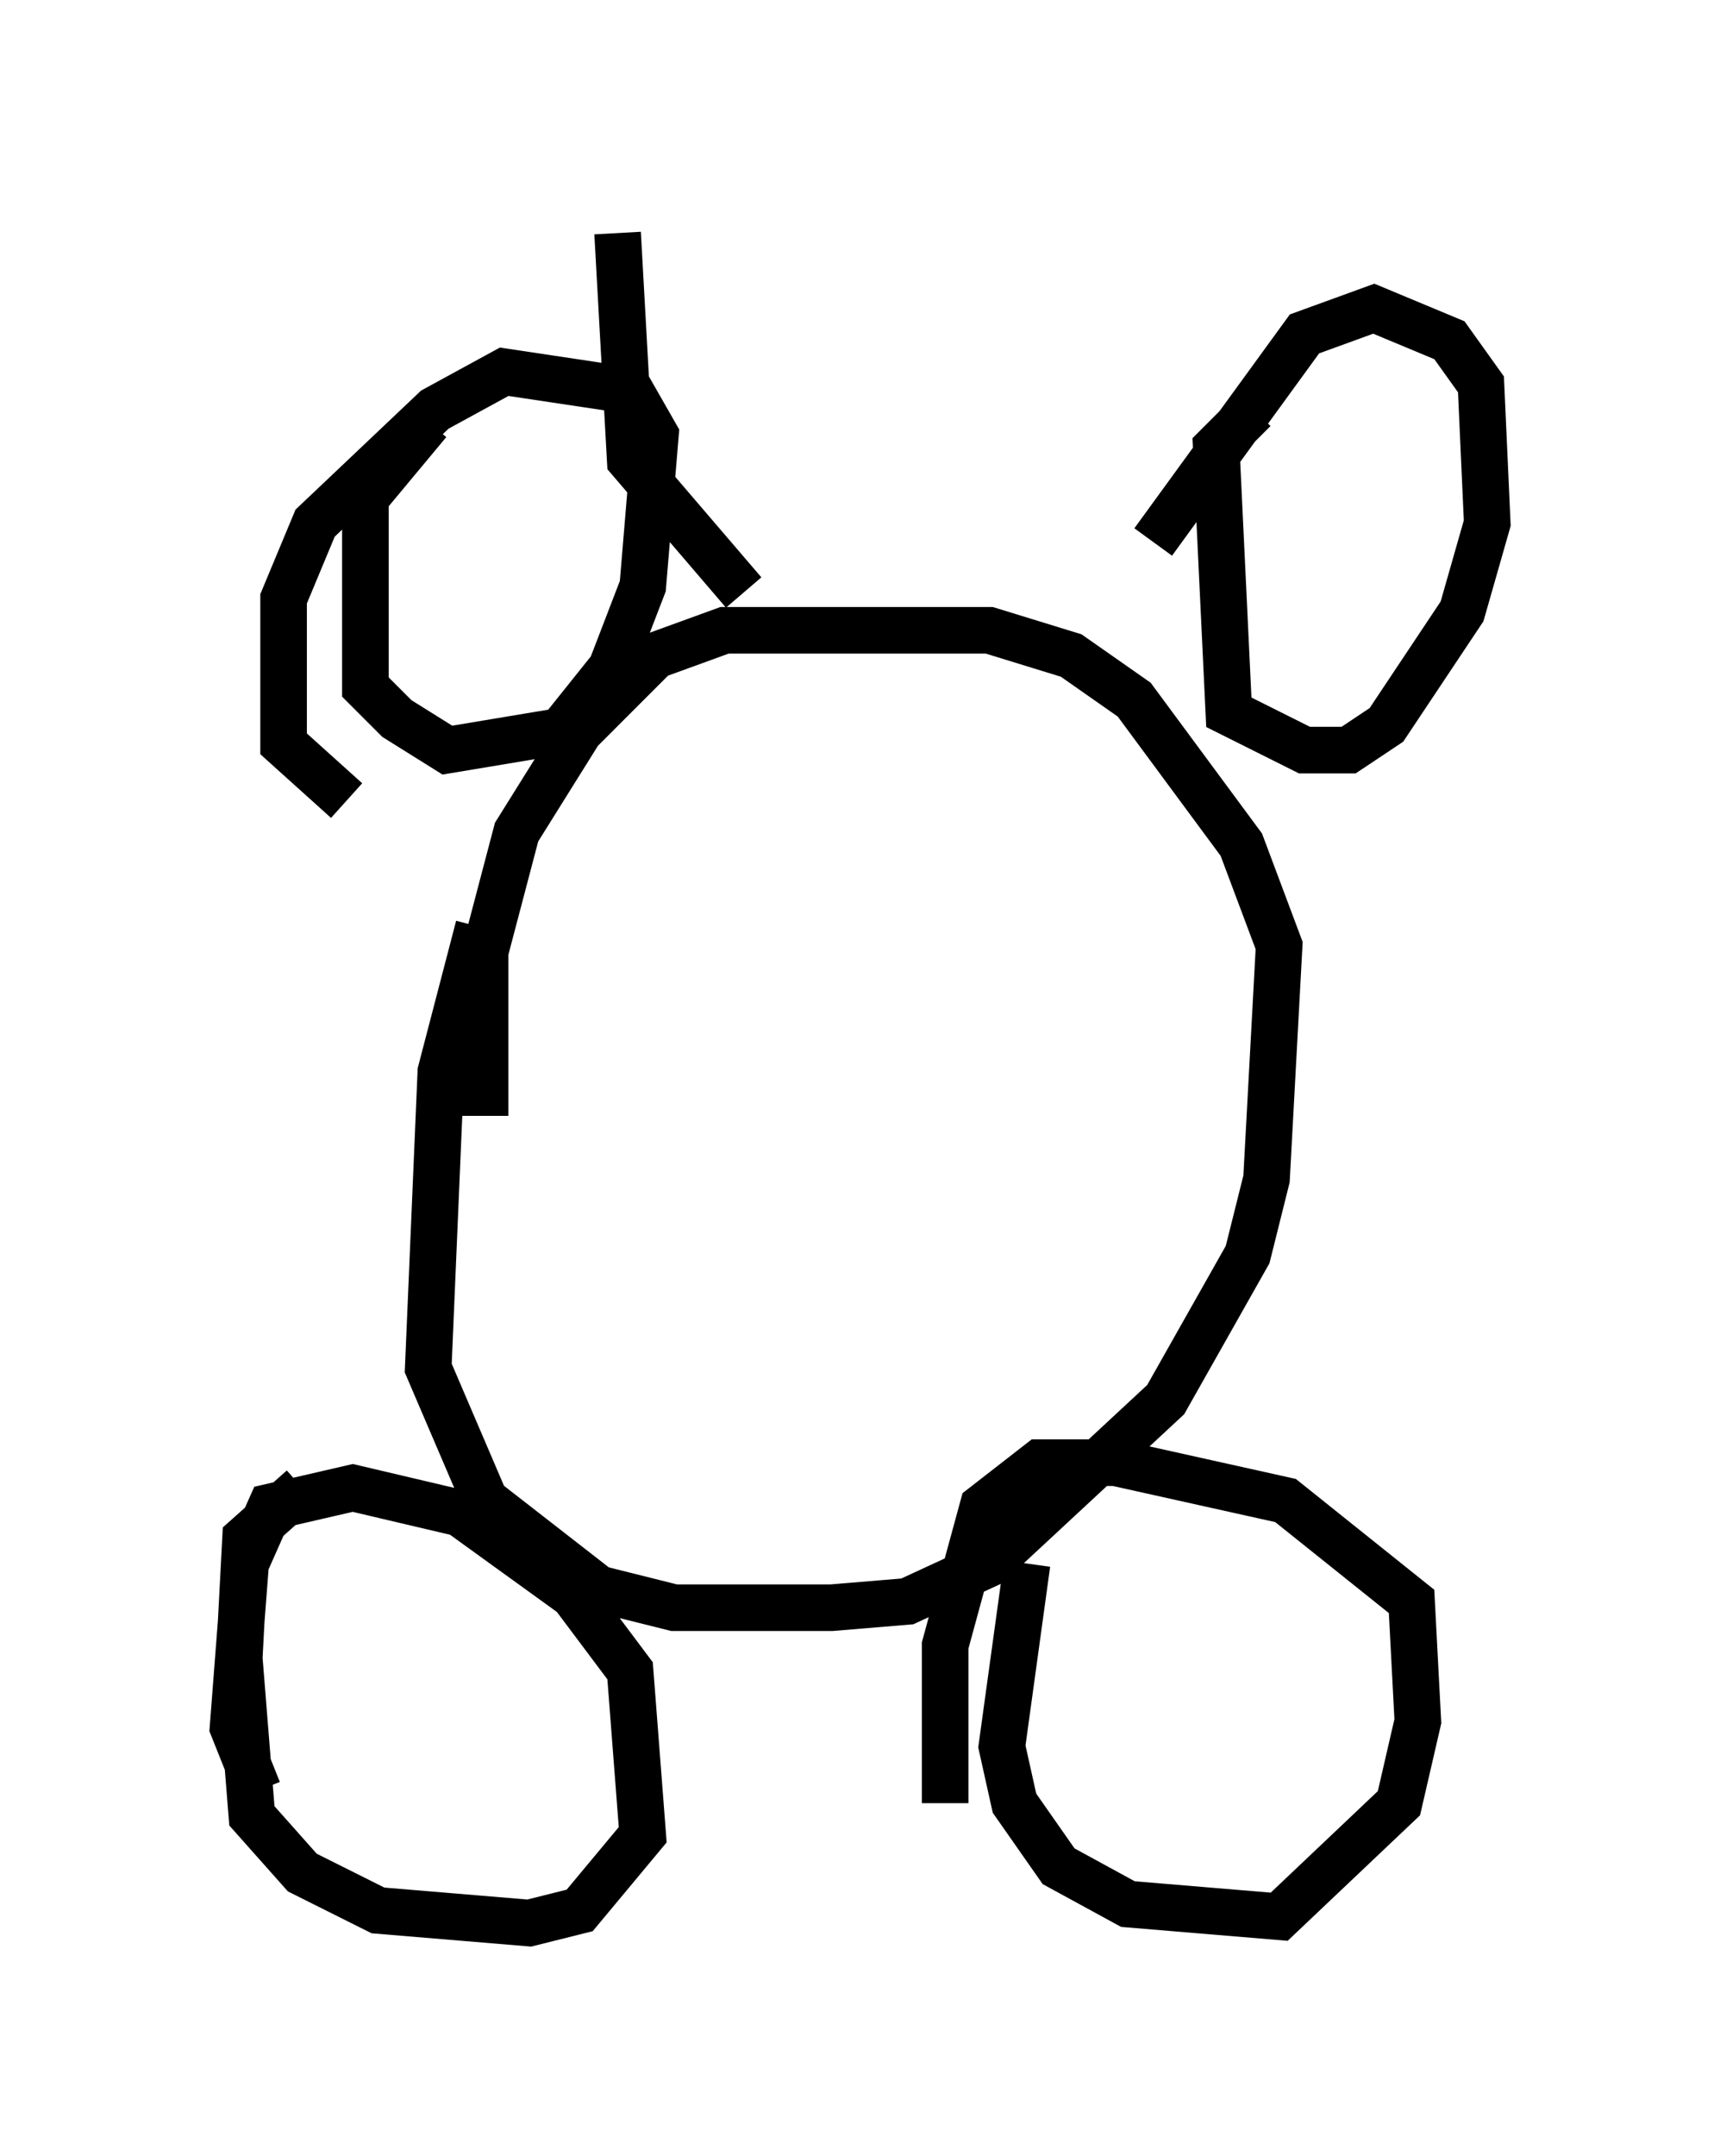 <?xml version="1.0" encoding="utf-8" ?>
<svg baseProfile="full" height="46.265" version="1.1" width="36.928" xmlns="http://www.w3.org/2000/svg" xmlns:ev="http://www.w3.org/2001/xml-events" xmlns:xlink="http://www.w3.org/1999/xlink"><defs /><rect fill="white" height="46.265" width="36.928" x="0" y="0" /><path d="M11.495, 17.584 m-1.218, 2.3 l-0.812, 3.112 -0.271, 6.36 l1.218, 2.842 2.436, 1.894 l1.624, 0.406 3.383, 0.0 l1.624, -0.135 1.759, -0.812 l3.789, -3.518 1.759, -3.112 l0.406, -1.624 0.271, -5.007 l-0.812, -2.165 -2.3, -3.112 l-1.353, -0.947 -1.759, -0.541 l-5.683, 0.0 -1.488, 0.541 l-1.624, 1.624 -1.353, 2.165 l-0.677, 2.571 0.0, 3.518 m11.637, 9.607 l-0.541, 3.924 0.271, 1.218 l0.947, 1.353 1.488, 0.812 l3.248, 0.271 2.571, -2.436 l0.406, -1.759 -0.135, -2.571 l-2.706, -2.165 -3.654, -0.812 l-1.624, 0.0 -1.218, 0.947 l-0.812, 2.977 0.0, 3.383 m-13.802, -6.766 l-1.218, 1.083 -0.135, 2.571 l0.271, 3.383 1.083, 1.218 l1.624, 0.812 3.248, 0.271 l1.083, -0.271 1.353, -1.624 l-0.271, -3.518 -1.218, -1.624 l-2.436, -1.759 -2.3, -0.541 l-1.759, 0.406 -0.541, 1.218 l-0.271, 3.518 0.541, 1.353 m21.38, -29.634 l-0.812, 0.812 0.271, 5.683 l1.624, 0.812 0.947, 0.0 l0.812, -0.541 1.624, -2.436 l0.541, -1.894 -0.135, -2.977 l-0.677, -0.947 -1.624, -0.677 l-1.488, 0.541 -3.248, 4.465 m-15.561, -2.571 l-1.353, 1.624 0.0, 4.059 l0.677, 0.677 1.083, 0.677 l2.436, -0.406 1.083, -1.353 l0.677, -1.759 0.271, -3.248 l-0.541, -0.947 -2.706, -0.406 l-1.488, 0.812 -2.571, 2.436 l-0.677, 1.624 0.0, 3.112 l1.353, 1.218 m8.525, -4.465 l-2.436, -2.842 -0.271, -4.871 " fill="none" stroke="black" stroke-width="1" /></svg>